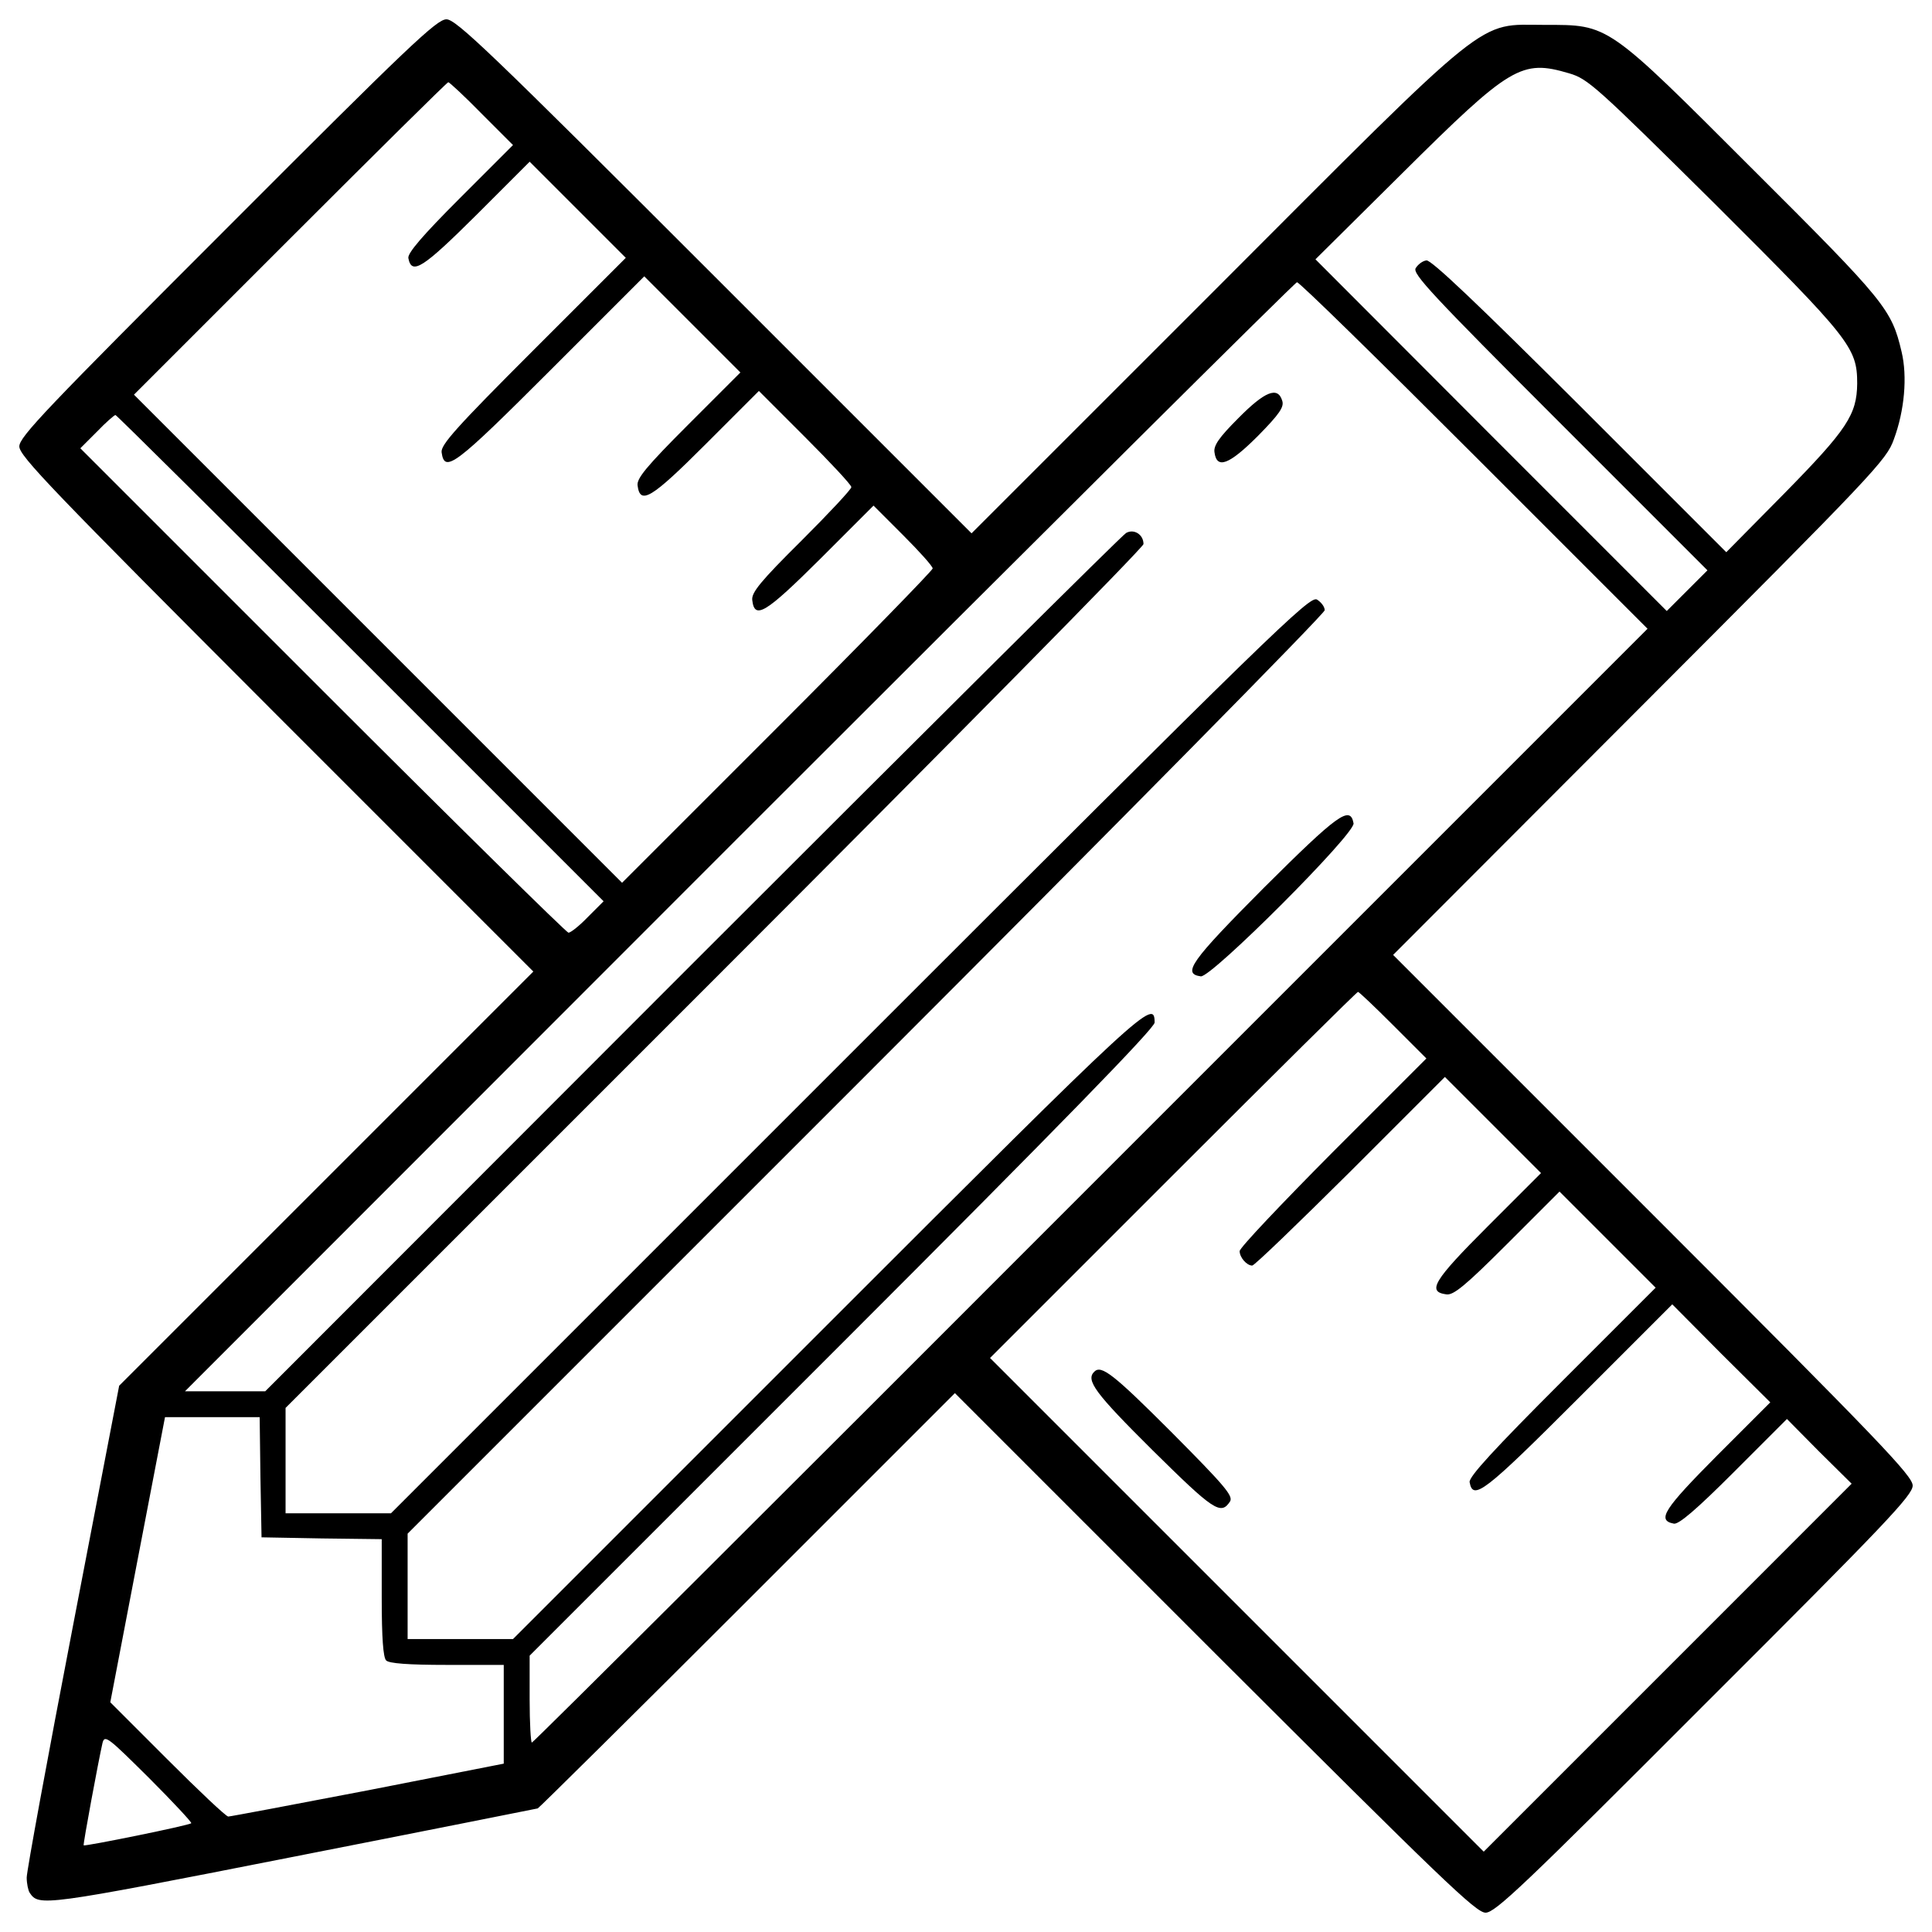 <svg xmlns="http://www.w3.org/2000/svg" viewBox="0 0 1000 1000"><defs><filter id="a" color-interpolation-filters="sRGB"><feColorMatrix result="color1" values="180" type="hueRotate"/><feColorMatrix result="color2" values="-1 0 0 0 1 0 -1 0 0 1 0 0 -1 0 1 -0.21 -0.72 -0.07 2 0"/></filter><filter id="b" color-interpolation-filters="sRGB"><feColorMatrix result="color1" values="180" type="hueRotate"/><feColorMatrix result="color2" values="-1 0 0 0 1 0 -1 0 0 1 0 0 -1 0 1 -0.21 -0.72 -0.07 2 0"/></filter></defs><path d="M117.76 117.76C23.97 211.55 10 226.1 10 231.07c0 4.98 17.04 22.59 133.03 138.77l133.02 133.03-107.18 107.19L61.68 717.25 37.75 841.66c-13.21 68.52-23.93 126.9-23.93 130.16 0 3.06.77 6.7 1.53 7.85 4.79 7.08 6.13 7.08 135.32-18.37 69.29-13.59 126.71-25.07 127.67-25.27.77-.38 49.77-48.81 108.72-107.76l107.19-107.19 134.56 134.56C746.34 972.96 763.95 990 768.93 990c4.98 0 19.52-13.78 113.31-107.76C976.22 788.45 990 773.9 990 768.93s-16.84-22.59-134.37-140.11L721.07 494.26l127.48-127.67c122.12-122.31 127.86-128.43 131.69-139.15 5.55-14.93 7.08-32.54 4.02-45.36-5.17-22.01-8.42-26.03-76.37-93.79-76.56-76.56-74.84-75.41-108.33-75.41-35.6 0-25.46-8.23-171.31 137.81L502.87 276.05 369.84 143.03C253.28 26.46 236.05 10 231.07 10s-19.33 13.59-113.31 107.76zm694.42-79.81c9.76 2.87 13.78 6.51 75.22 67.37 70.24 70.06 73.88 74.46 73.88 93.22-.19 16.08-5.17 23.73-37.71 56.85l-30.05 30.43-75.99-75.99c-52.43-52.26-76.93-75.61-79.23-75.03-1.91.19-4.4 2.1-5.55 4.02-1.72 2.87 8.42 13.78 74.46 79.82l76.56 76.56-10.53 10.53-10.53 10.53-90.91-90.93-90.92-91.11 44.98-44.6c56.08-55.69 61.63-58.95 86.32-51.67zM249.26 58.81l16.27 16.27-27.56 27.56c-19.33 19.33-27.18 28.52-26.6 31.01 1.72 9 7.66 4.98 35.22-22.39l27.56-27.56 24.88 24.88 24.88 24.88-48.05 48.04c-39.62 39.62-47.85 48.81-47.28 52.64 1.53 10.91 6.7 7.08 56.27-42.49l48.62-48.62 24.88 24.88 24.88 24.88-26.99 26.99c-21.82 21.82-26.8 27.95-26.22 31.58 1.34 10.14 7.08 6.7 35.22-21.44l27.56-27.56 23.93 23.93c13.21 13.21 23.93 24.69 23.93 25.84s-11.68 13.59-25.84 27.75c-21.25 21.05-25.84 26.8-25.46 30.63 1.15 10.53 6.89 6.89 35.22-21.25l27.56-27.56 15.31 15.31c8.42 8.42 15.31 16.08 15.31 17.23 0 .96-36.18 38.09-80.39 82.3l-80.39 80.39-126.32-126.32L69.34 204.28l80.77-80.77c44.6-44.6 81.35-80.96 81.92-80.96s8.42 7.26 17.23 16.26zm513.73 176.86l89.77 89.77L564.5 613.7C406.21 772.18 276.05 901.95 275.29 901.95c-.57 0-1.15-10.14-1.15-22.39v-22.59l161.74-161.74c113.31-113.31 161.74-163.07 161.74-165.94 0-12.63-4.21-8.8-169.39 156.38l-162.7 162.7h-54.55v-54.55l237.34-237.36c130.54-130.54 237.34-238.87 237.34-240.6 0-1.91-1.91-4.21-4.02-5.55-3.83-1.91-22.01 15.7-241.75 235.43L202.36 783.28h-54.55v-54.55L369.84 506.7c122.12-122.12 222.03-223.37 222.03-225.09 0-4.98-4.98-8.04-9-5.74-1.91.96-102.98 101.45-224.52 222.99L137.29 720.12H95.75L382.48 433.2c157.91-157.91 287.87-287.11 288.83-287.11 1.15-.19 42.3 40.2 91.68 89.58zM186.48 340.56L312.42 466.5l-8.04 8.04c-4.4 4.59-9 8.23-10.14 8.23-.96 0-58.38-56.46-127.29-125.37L41.58 232.03l8.61-8.61c4.59-4.79 9-8.61 9.57-8.61s57.62 56.65 126.72 125.75zm534.59 190.07l17.23 17.22-48.43 48.43c-26.41 26.61-48.23 49.57-48.23 51.3 0 3.25 3.64 7.47 6.51 7.47 1.15 0 23.93-22.01 50.91-48.81l48.81-48.81 24.88 24.87 24.88 24.88-27.56 27.56c-28.13 28.13-31.58 33.88-21.44 35.22 3.64.57 9.76-4.4 31.58-26.22l26.99-26.99 24.88 24.88 24.88 24.88-48.62 48.62c-34.83 34.83-48.23 49.38-47.66 52.06 1.72 9.76 7.66 5.17 56.27-43.45l48.62-48.62 25.27 25.46 25.46 25.27-27.56 27.56c-27.37 27.56-31.39 33.5-22.39 35.22 2.49.57 11.67-7.27 31.01-26.6l27.56-27.56 16.65 16.84 16.84 16.65-95.31 95.33-95.13 95.13L640.3 830.75 512.44 702.89l94.75-94.75c52.06-52.06 95.13-94.74 95.7-94.74s8.8 7.85 18.18 17.23zM134.8 764.52l.57 31.2 31.2.57 31.01.38v30.24c0 21.05.77 31.01 2.3 32.54 1.53 1.53 11.29 2.3 31.58 2.3h29.28v51.11l-70.24 13.79c-38.85 7.46-71.39 13.59-72.35 13.59-1.15 0-15.31-13.4-31.58-29.67l-29.48-29.48 14.16-73.88 14.16-73.69h49l.39 31zM99 943.68c-.96 1.15-54.93 12.06-55.7 11.48-.38-.57 7.66-43.83 9.76-53.02 1.15-4.4 2.87-2.87 23.93 17.99 12.63 12.64 22.4 23.17 22.01 23.55z" filter="url(#a)"/><path d="M640.87 216.53c-9.95 9.95-12.82 14.16-12.25 17.61 1.15 8.81 7.46 6.51 22.4-8.42 11.29-11.48 13.78-15.12 12.63-18.38-2.29-7.46-8.99-4.79-22.78 9.19zm13.4 242.89c-38.09 38.28-42.49 44.6-32.73 45.94 5.36.77 80.2-74.07 79.05-79.24-1.72-9.38-8.04-4.79-46.32 33.3zm-87.85 250.55c-4.59 4.4.38 11.1 30.05 40.58 31.77 31.39 35.41 33.88 40.2 26.6 1.72-2.87-2.68-8.04-30.43-35.98-29.87-29.86-36.19-34.83-39.82-31.2z" filter="url(#b)"/></svg>